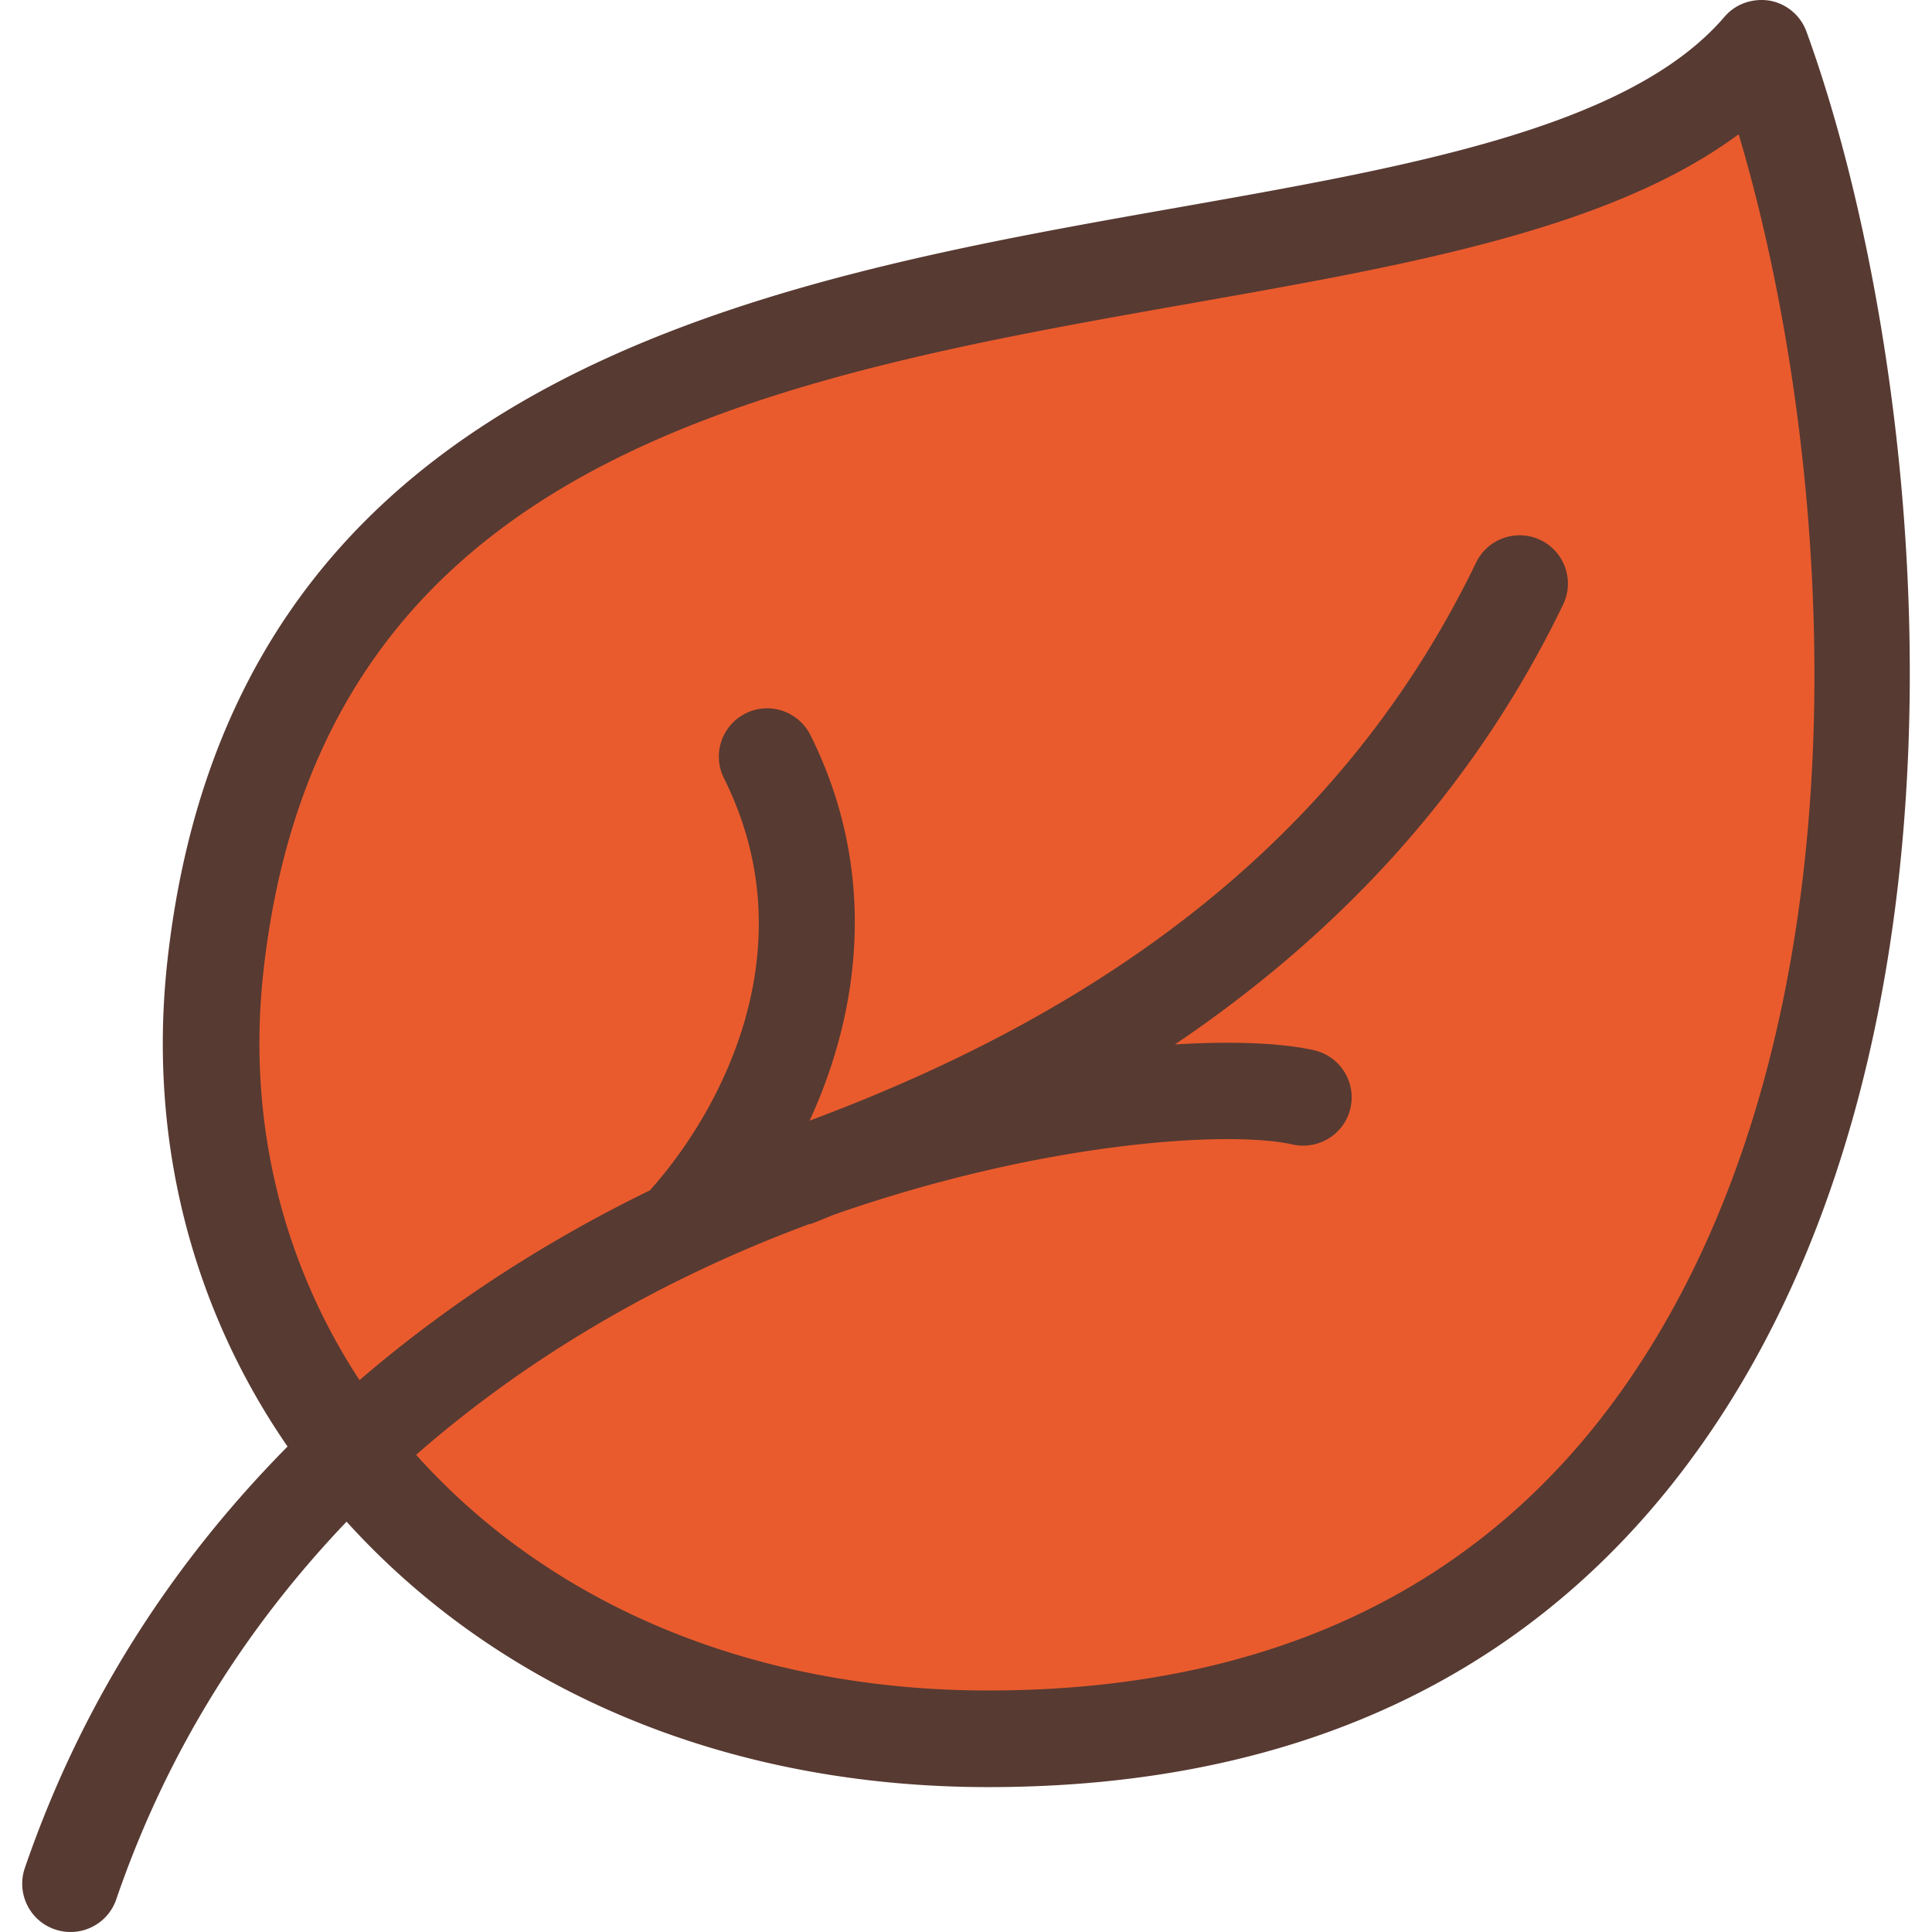 <svg xmlns="http://www.w3.org/2000/svg" width="419" height="419" fill="none">
  <g clip-path="url(#a)">
    <path fill="#E95B2D" d="M214.334 377.1c-53.458 0-100.302-19.386-131.895-54.589l-7.088-7.892.083-.069-6.222-9.491c-18.505-28.261-26.285-61.307-22.486-95.56C59.986 90.167 164.745 71.669 257.17 55.348c45.189-7.983 87.851-15.517 113.655-34.652l12.004-8.896 4.274 14.323c18.89 63.325 34.63 193.691-26.209 280.571-32.71 46.712-82.02 70.406-146.56 70.406Z"/>
    <path fill="#573A32" d="M383.82.144c-3.652-.593-7.409.656-9.819 3.499-20.643 24.078-68.234 32.472-118.626 41.369C164.067 61.13 50.441 81.207 36.313 208.326c-4.239 38.206 5.036 74.904 26.048 105.387-23.96 24.246-44.24 54.288-56.977 91.419-1.872 5.461 1.04 11.439 6.516 13.296 1.13.391 2.277.573 3.401.573 4.35 0 8.422-2.724 9.91-7.082 11.466-33.443 29.225-60.175 49.952-81.914 33.597 37.102 82.948 57.571 139.171 57.571 68.144 0 120.338-25.19 155.136-74.883 64.031-91.412 47.669-236.087 22.312-305.816A10.463 10.463 0 0 0 383.82.144Zm-31.495 300.537c-30.65 43.764-77.075 65.944-137.984 65.944-50.468 0-94.527-18.15-124.102-51.111 26.635-23.332 56.67-39.442 85.232-50.029.147-.042.301-.022.447-.077 1.844-.65 3.499-1.432 5.314-2.103 45.33-15.803 85.547-18.184 99.15-15.084 5.635 1.208 11.244-2.29 12.501-7.939 1.271-5.65-2.291-11.251-7.94-12.521-7.193-1.6-17.724-1.998-30.14-1.25 37.542-25.322 65.748-57.201 84.191-95.386 2.514-5.216.336-11.481-4.881-13.995-5.175-2.514-11.46-.328-13.988 4.868-26.711 55.308-74.184 94.855-144.542 121.036 11.467-24.91 14.512-54.945.168-83.626-2.591-5.155-8.89-7.284-14.058-4.686-5.174 2.597-7.277 8.882-4.686 14.057 18.255 36.509-.328 71.838-16.068 89.381-21.684 10.565-43.179 24.148-62.97 41.153-16.948-25.86-24.399-56.629-20.837-88.655C69.534 99.106 165.863 82.102 259.014 65.656c46.23-8.164 90.267-15.936 118.054-36.544 20.817 69.791 30.489 192.692-24.743 271.569Z"/>
  </g>
  <defs>
    <clipPath id="a">
      <path fill="#fff" d="M0 0h419v419H0z"/>
    </clipPath>
  </defs>
</svg>
